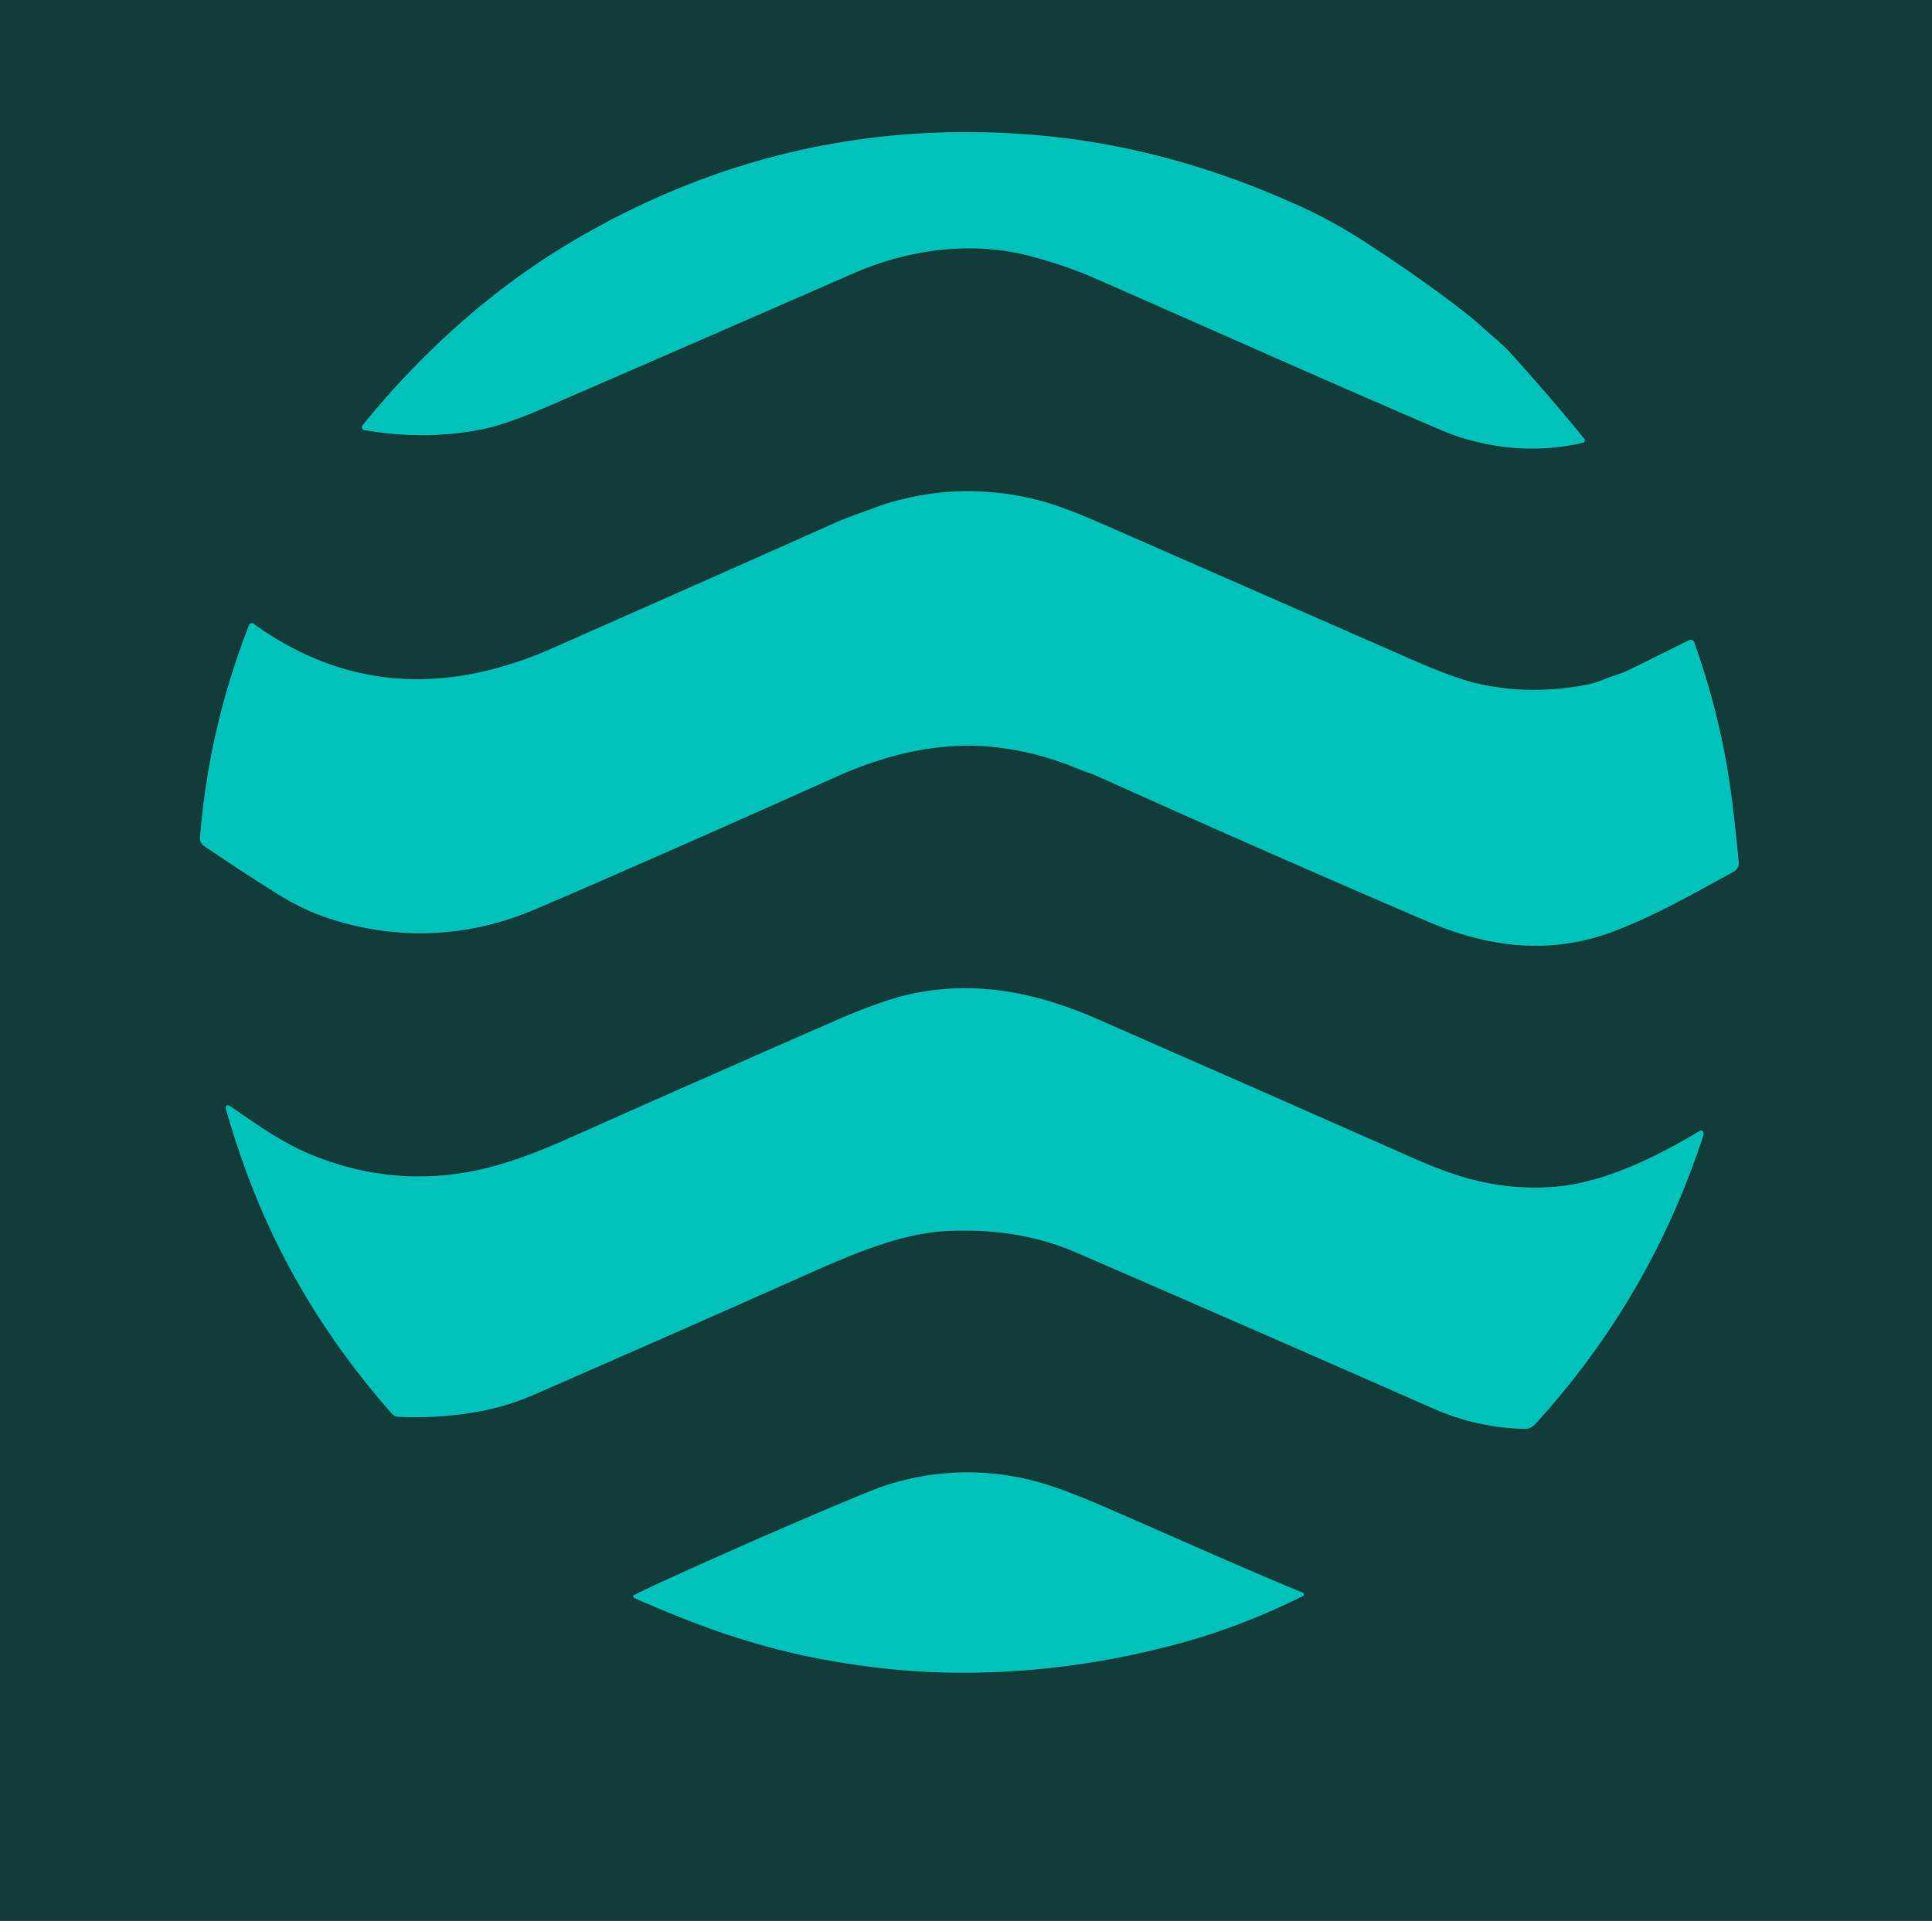 <?xml version="1.0" encoding="UTF-8" standalone="no"?>
<!DOCTYPE svg PUBLIC "-//W3C//DTD SVG 1.1//EN" "http://www.w3.org/Graphics/SVG/1.1/DTD/svg11.dtd">
<svg xmlns="http://www.w3.org/2000/svg" version="1.1" viewBox="0.00 0.00 534.00 531.00">
<g stroke-width="2.00" fill="none" stroke-linecap="butt">
<path stroke="#097f7a" vector-effect="non-scaling-stroke" d="
  M 302.51 76.86
  C 334.37 90.82 366.52 105.25 398.17 118.81
  C 410.28 124.00 424.35 125.47 437.51 122.38
  A 0.68 0.68 0.0 0 0 437.88 121.29
  Q 428.02 109.22 417.44 97.55
  C 415.28 95.18 412.68 93.13 410.28 90.95
  Q 407.37 88.30 404.44 86.03
  Q 392.44 76.74 377.29 66.91
  Q 368.72 61.35 359.95 57.31
  Q 323.71 40.64 286.93 37.41
  Q 218.35 31.40 158.78 66.38
  C 136.34 79.55 116.49 97.47 100.21 117.59
  A 0.80 0.80 0.0 0 0 100.69 118.88
  Q 117.33 121.75 132.76 118.75
  C 139.73 117.39 147.16 114.19 153.93 111.25
  Q 194.77 93.53 235.60 75.67
  Q 247.59 70.43 259.77 69.09
  Q 272.50 67.69 283.92 70.57
  C 289.93 72.09 296.63 74.28 302.51 76.86"
/>
<path stroke="#097f7a" vector-effect="non-scaling-stroke" d="
  M 216.33 221.32
  Q 223.21 218.25 231.22 214.67
  C 245.83 208.14 260.90 204.72 276.24 206.66
  Q 287.09 208.03 297.29 212.24
  C 299.44 213.12 301.69 213.81 303.80 214.76
  Q 350.85 235.97 394.74 254.77
  C 411.43 261.92 428.56 264.03 445.87 257.50
  C 457.38 253.16 468.27 246.90 479.22 240.91
  A 2.63 2.63 0.0 0 0 480.57 238.36
  Q 479.84 230.57 478.87 222.51
  Q 476.08 199.29 468.25 177.55
  A 1.00 0.99 66.9 0 0 466.87 176.99
  Q 458.51 181.12 450.59 185.03
  C 448.15 186.24 445.56 186.91 443.04 187.93
  Q 440.60 188.93 438.02 189.40
  Q 422.64 192.23 408.44 188.97
  Q 401.95 187.47 391.05 182.70
  Q 348.80 164.17 303.73 144.42
  Q 293.00 139.72 286.24 138.08
  Q 265.92 133.16 246.29 138.85
  C 243.06 139.78 240.00 141.05 236.83 142.17
  Q 233.46 143.35 230.38 144.73
  Q 193.94 160.98 152.36 179.34
  Q 143.05 183.45 133.67 185.61
  Q 105.94 191.99 81.51 179.47
  Q 75.69 176.49 70.06 172.42
  A 0.81 0.80 -61.5 0 0 68.84 172.79
  Q 57.65 201.53 55.29 231.57
  A 2.47 2.46 -70.8 0 0 56.36 233.80
  Q 66.54 240.74 76.34 246.88
  Q 83.22 251.18 89.46 253.36
  C 108.69 260.07 128.70 259.43 147.37 251.57
  Q 152.96 249.21 158.53 246.79
  Q 188.06 233.95 216.33 221.32"
/>
<path stroke="#097f7a" vector-effect="non-scaling-stroke" d="
  M 68.09 323.91
  Q 81.37 360.21 108.31 390.77
  Q 109.01 391.56 110.04 391.61
  Q 120.24 392.14 130.75 390.45
  Q 139.50 389.04 147.50 385.55
  Q 186.74 368.44 224.03 351.82
  C 235.29 346.81 248.80 341.05 260.80 340.33
  Q 281.06 339.10 297.53 346.24
  Q 347.11 367.73 396.17 389.35
  Q 408.25 394.67 421.48 394.97
  Q 423.08 395.01 424.43 393.53
  Q 456.20 358.68 470.80 313.80
  Q 470.88 313.55 470.85 313.29
  Q 470.69 312.14 469.68 312.73
  C 457.60 319.87 443.50 326.94 429.71 328.07
  Q 417.77 329.04 405.91 325.80
  C 401.25 324.53 395.85 322.47 391.17 320.39
  Q 350.18 302.24 303.46 281.77
  Q 288.24 275.10 275.06 273.65
  Q 261.95 272.20 249.92 275.22
  Q 242.36 277.11 230.63 282.25
  Q 190.78 299.68 157.32 314.62
  Q 146.86 319.29 138.90 321.69
  Q 112.33 329.71 86.66 319.46
  C 78.75 316.30 71.30 311.16 64.15 306.13
  Q 61.88 304.53 62.64 307.21
  Q 64.94 315.28 68.09 323.91"
/>
<path stroke="#097f7a" vector-effect="non-scaling-stroke" d="
  M 360.10 440.28
  C 341.49 432.60 323.33 424.35 304.93 416.40
  Q 293.05 411.27 286.19 409.47
  Q 265.30 404.02 244.79 410.62
  Q 241.30 411.74 226.26 418.14
  Q 206.04 426.75 184.71 436.45
  Q 179.92 438.63 175.30 440.89
  A 0.46 0.45 -46.0 0 0 175.31 441.71
  Q 184.29 445.68 192.48 448.78
  Q 210.43 455.58 228.04 458.79
  Q 245.86 462.05 262.40 462.33
  Q 294.45 462.88 326.32 454.18
  Q 343.38 449.52 360.13 441.17
  A 0.49 0.49 0.0 0 0 360.10 440.28"
/>
</g>
<path fill="#123c3a" d="
  M 0.00 0.00
  L 534.00 0.00
  L 534.00 531.00
  L 0.00 531.00
  L 0.00 0.00
  Z
  M 302.51 76.86
  C 334.37 90.82 366.52 105.25 398.17 118.81
  C 410.28 124.00 424.35 125.47 437.51 122.38
  A 0.68 0.68 0.0 0 0 437.88 121.29
  Q 428.02 109.22 417.44 97.55
  C 415.28 95.18 412.68 93.13 410.28 90.95
  Q 407.37 88.30 404.44 86.03
  Q 392.44 76.74 377.29 66.91
  Q 368.72 61.35 359.95 57.31
  Q 323.71 40.64 286.93 37.41
  Q 218.35 31.40 158.78 66.38
  C 136.34 79.55 116.49 97.47 100.21 117.59
  A 0.80 0.80 0.0 0 0 100.69 118.88
  Q 117.33 121.75 132.76 118.75
  C 139.73 117.39 147.16 114.19 153.93 111.25
  Q 194.77 93.53 235.60 75.67
  Q 247.59 70.43 259.77 69.09
  Q 272.50 67.69 283.92 70.57
  C 289.93 72.09 296.63 74.28 302.51 76.86
  Z
  M 216.33 221.32
  Q 223.21 218.25 231.22 214.67
  C 245.83 208.14 260.90 204.72 276.24 206.66
  Q 287.09 208.03 297.29 212.24
  C 299.44 213.12 301.69 213.81 303.80 214.76
  Q 350.85 235.97 394.74 254.77
  C 411.43 261.92 428.56 264.03 445.87 257.50
  C 457.38 253.16 468.27 246.90 479.22 240.91
  A 2.63 2.63 0.0 0 0 480.57 238.36
  Q 479.84 230.57 478.87 222.51
  Q 476.08 199.29 468.25 177.55
  A 1.00 0.99 66.9 0 0 466.87 176.99
  Q 458.51 181.12 450.59 185.03
  C 448.15 186.24 445.56 186.91 443.04 187.93
  Q 440.60 188.93 438.02 189.40
  Q 422.64 192.23 408.44 188.97
  Q 401.95 187.47 391.05 182.70
  Q 348.80 164.17 303.73 144.42
  Q 293.00 139.72 286.24 138.08
  Q 265.92 133.16 246.29 138.85
  C 243.06 139.78 240.00 141.05 236.83 142.17
  Q 233.46 143.35 230.38 144.73
  Q 193.94 160.98 152.36 179.34
  Q 143.05 183.45 133.67 185.61
  Q 105.94 191.99 81.51 179.47
  Q 75.69 176.49 70.06 172.42
  A 0.81 0.80 -61.5 0 0 68.84 172.79
  Q 57.65 201.53 55.29 231.57
  A 2.47 2.46 -70.8 0 0 56.36 233.80
  Q 66.54 240.74 76.34 246.88
  Q 83.22 251.18 89.46 253.36
  C 108.69 260.07 128.70 259.43 147.37 251.57
  Q 152.96 249.21 158.53 246.79
  Q 188.06 233.95 216.33 221.32
  Z
  M 68.09 323.91
  Q 81.37 360.21 108.31 390.77
  Q 109.01 391.56 110.04 391.61
  Q 120.24 392.14 130.75 390.45
  Q 139.50 389.04 147.50 385.55
  Q 186.74 368.44 224.03 351.82
  C 235.29 346.81 248.80 341.05 260.80 340.33
  Q 281.06 339.10 297.53 346.24
  Q 347.11 367.73 396.17 389.35
  Q 408.25 394.67 421.48 394.97
  Q 423.08 395.01 424.43 393.53
  Q 456.20 358.68 470.80 313.80
  Q 470.88 313.55 470.85 313.29
  Q 470.69 312.14 469.68 312.73
  C 457.60 319.87 443.50 326.94 429.71 328.07
  Q 417.77 329.04 405.91 325.80
  C 401.25 324.53 395.85 322.47 391.17 320.39
  Q 350.18 302.24 303.46 281.77
  Q 288.24 275.10 275.06 273.65
  Q 261.95 272.20 249.92 275.22
  Q 242.36 277.11 230.63 282.25
  Q 190.78 299.68 157.32 314.62
  Q 146.86 319.29 138.90 321.69
  Q 112.33 329.71 86.66 319.46
  C 78.75 316.30 71.30 311.16 64.15 306.13
  Q 61.88 304.53 62.64 307.21
  Q 64.94 315.28 68.09 323.91
  Z
  M 360.10 440.28
  C 341.49 432.60 323.33 424.35 304.93 416.40
  Q 293.05 411.27 286.19 409.47
  Q 265.30 404.02 244.79 410.62
  Q 241.30 411.74 226.26 418.14
  Q 206.04 426.75 184.71 436.45
  Q 179.92 438.63 175.30 440.89
  A 0.46 0.45 -46.0 0 0 175.31 441.71
  Q 184.29 445.68 192.48 448.78
  Q 210.43 455.58 228.04 458.79
  Q 245.86 462.05 262.40 462.33
  Q 294.45 462.88 326.32 454.18
  Q 343.38 449.52 360.13 441.17
  A 0.49 0.49 0.0 0 0 360.10 440.28
  Z"
/>
<g>
<path fill="#00c2ba" d="
  M 398.17 118.81
  C 366.52 105.25 334.37 90.82 302.51 76.86
  C 296.63 74.28 289.93 72.09 283.92 70.57
  Q 272.50 67.69 259.77 69.09
  Q 247.59 70.43 235.60 75.67
  Q 194.77 93.53 153.93 111.25
  C 147.16 114.19 139.73 117.39 132.76 118.75
  Q 117.33 121.75 100.69 118.88
  A 0.80 0.80 0.0 0 1 100.21 117.59
  C 116.49 97.47 136.34 79.55 158.78 66.38
  Q 218.35 31.40 286.93 37.41
  Q 323.71 40.64 359.95 57.31
  Q 368.72 61.35 377.29 66.91
  Q 392.44 76.74 404.44 86.03
  Q 407.37 88.30 410.28 90.95
  C 412.68 93.13 415.28 95.18 417.44 97.55
  Q 428.02 109.22 437.88 121.29
  A 0.68 0.68 0.0 0 1 437.51 122.38
  C 424.35 125.47 410.28 124.00 398.17 118.81
  Z"
/>
<path fill="#00c2ba" d="
  M 216.33 221.32
  Q 188.06 233.95 158.53 246.79
  Q 152.96 249.21 147.37 251.57
  C 128.70 259.43 108.69 260.07 89.46 253.36
  Q 83.22 251.18 76.34 246.88
  Q 66.54 240.74 56.36 233.80
  A 2.47 2.46 -70.8 0 1 55.29 231.57
  Q 57.65 201.53 68.84 172.79
  A 0.81 0.80 -61.5 0 1 70.06 172.42
  Q 75.69 176.49 81.51 179.47
  Q 105.94 191.99 133.67 185.61
  Q 143.05 183.45 152.36 179.34
  Q 193.94 160.98 230.38 144.73
  Q 233.46 143.35 236.83 142.17
  C 240.00 141.05 243.06 139.78 246.29 138.85
  Q 265.92 133.16 286.24 138.08
  Q 293.00 139.72 303.73 144.42
  Q 348.80 164.17 391.05 182.70
  Q 401.95 187.47 408.44 188.97
  Q 422.64 192.23 438.02 189.40
  Q 440.60 188.93 443.04 187.93
  C 445.56 186.91 448.15 186.24 450.59 185.03
  Q 458.51 181.12 466.87 176.99
  A 1.00 0.99 66.9 0 1 468.25 177.55
  Q 476.08 199.29 478.87 222.51
  Q 479.84 230.57 480.57 238.36
  A 2.63 2.63 0.0 0 1 479.22 240.91
  C 468.27 246.90 457.38 253.16 445.87 257.50
  C 428.56 264.03 411.43 261.92 394.74 254.77
  Q 350.85 235.97 303.80 214.76
  C 301.69 213.81 299.44 213.12 297.29 212.24
  Q 287.09 208.03 276.24 206.66
  C 260.90 204.72 245.83 208.14 231.22 214.67
  Q 223.21 218.25 216.33 221.32
  Z"
/>
<path fill="#00c2ba" d="
  M 68.09 323.91
  Q 64.94 315.28 62.64 307.21
  Q 61.88 304.53 64.15 306.13
  C 71.30 311.16 78.75 316.30 86.66 319.46
  Q 112.33 329.71 138.90 321.69
  Q 146.86 319.29 157.32 314.62
  Q 190.78 299.68 230.63 282.25
  Q 242.36 277.11 249.92 275.22
  Q 261.95 272.20 275.06 273.65
  Q 288.24 275.10 303.46 281.77
  Q 350.18 302.24 391.17 320.39
  C 395.85 322.47 401.25 324.53 405.91 325.80
  Q 417.77 329.04 429.71 328.07
  C 443.50 326.94 457.60 319.87 469.68 312.73
  Q 470.69 312.14 470.85 313.29
  Q 470.88 313.55 470.80 313.80
  Q 456.20 358.68 424.43 393.53
  Q 423.08 395.01 421.48 394.97
  Q 408.25 394.67 396.17 389.35
  Q 347.11 367.73 297.53 346.24
  Q 281.06 339.10 260.80 340.33
  C 248.80 341.05 235.29 346.81 224.03 351.82
  Q 186.74 368.44 147.50 385.55
  Q 139.50 389.04 130.75 390.45
  Q 120.24 392.14 110.04 391.61
  Q 109.01 391.56 108.31 390.77
  Q 81.37 360.21 68.09 323.91
  Z"
/>
<path fill="#00c2ba" d="
  M 304.93 416.40
  C 323.33 424.35 341.49 432.60 360.10 440.28
  A 0.49 0.49 0.0 0 1 360.13 441.17
  Q 343.38 449.52 326.32 454.18
  Q 294.45 462.88 262.40 462.33
  Q 245.86 462.05 228.04 458.79
  Q 210.43 455.58 192.48 448.78
  Q 184.29 445.68 175.31 441.71
  A 0.46 0.45 -46.0 0 1 175.30 440.89
  Q 179.92 438.63 184.71 436.45
  Q 206.04 426.75 226.26 418.14
  Q 241.30 411.74 244.79 410.62
  Q 265.30 404.02 286.19 409.47
  Q 293.05 411.27 304.93 416.40
  Z"
/>
</g>
</svg>
